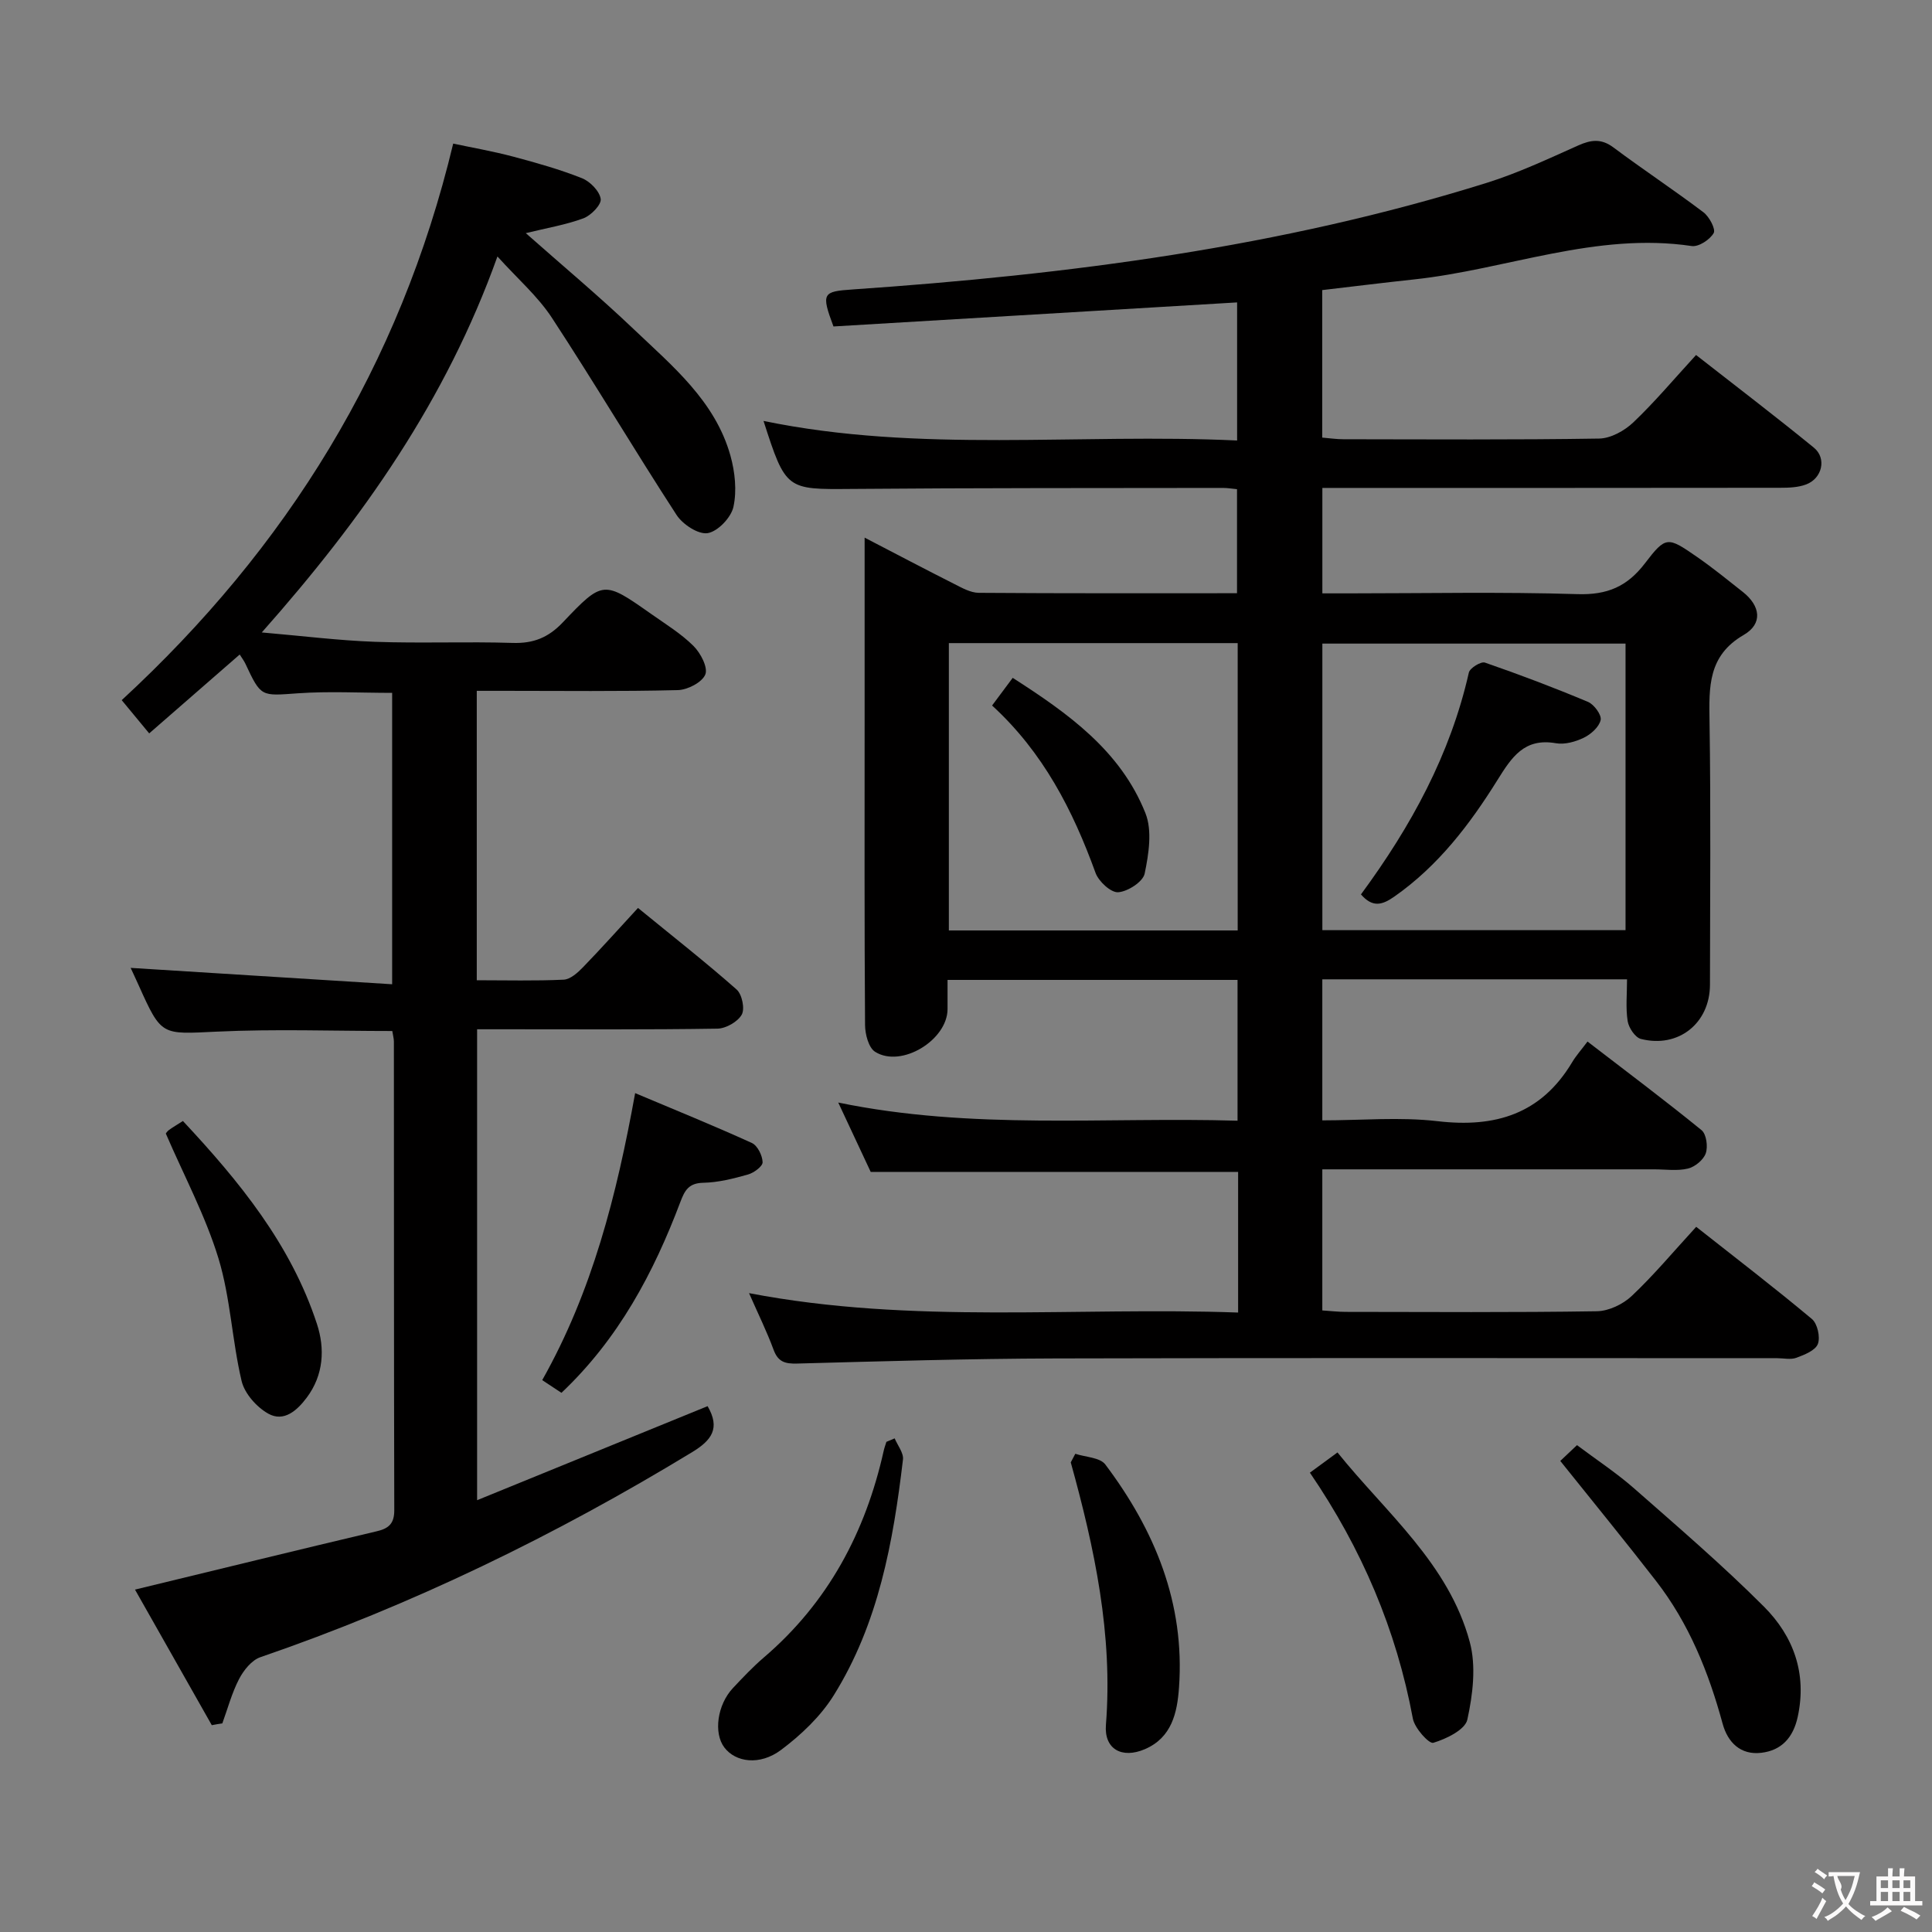 <svg enable-background="new 0 0 400 400" viewBox="0 0 400 400" xmlns="http://www.w3.org/2000/svg"><rect x="0" y="0" width="400" height="400" fill="#808080" stroke="none"/><g fill="#010000"><path d="m256.34 271.75c0-10.42 0-19.71 0-29.12-25.31 0-50.36 0-76.07 0-1.93-4.13-4.15-8.86-6.72-14.36 27.77 5.73 55.09 2.95 82.67 3.76 0-9.83 0-19.25 0-29.15-19.81 0-39.67 0-60.04 0 0 2.14.01 4.09 0 6.05-.03 6.42-9.58 12.24-14.99 8.84-1.36-.85-2.08-3.65-2.09-5.56-.15-20.66-.09-41.33-.09-62 0-12.64 0-25.27 0-38.9 6.63 3.44 12.57 6.57 18.57 9.6 1.6.81 3.36 1.81 5.06 1.83 17.66.13 35.31.08 53.47.08 0-7.25 0-14.27 0-21.54-.98-.09-1.94-.26-2.89-.26-25.66.04-51.33-.01-76.99.21-13.41.11-13.55.22-18.15-14.08 32.41 6.7 65.08 2.51 98.05 4.05 0-9.85 0-19.2 0-28.59-27.95 1.66-55.9 3.33-83.57 4.98-2.59-6.92-2.22-7.24 3.94-7.66 44.5-3.06 88.58-8.7 131.33-22.08 6.48-2.03 12.69-4.95 18.91-7.73 2.69-1.2 4.8-1.47 7.32.42 6.13 4.58 12.52 8.8 18.62 13.41 1.21.91 2.58 3.5 2.12 4.3-.78 1.37-3.11 2.9-4.54 2.69-19.82-2.95-38.31 4.85-57.48 6.91-6.26.67-12.51 1.45-19.03 2.21v30.54c1.51.12 2.92.34 4.34.34 17.67.02 35.33.14 53-.14 2.41-.04 5.25-1.62 7.07-3.35 4.44-4.22 8.4-8.95 12.99-13.95 8.27 6.47 16.44 12.69 24.39 19.18 2.7 2.2 1.73 6.37-1.6 7.62-1.65.62-3.56.69-5.36.69-29.67.04-59.33.03-89 .03-1.82 0-3.64 0-5.8 0v21.83h5.37c15.83 0 31.68-.33 47.49.16 6.13.19 10.25-1.57 13.92-6.37 4.35-5.7 4.7-5.55 10.77-1.35 3.27 2.26 6.37 4.79 9.5 7.26 3.65 2.88 4.2 6.58.18 8.91-7.41 4.29-7.18 10.77-7.07 17.91.28 18.16.11 36.33.09 54.5-.01 7.97-6.53 13.21-14.3 11.23-1.19-.3-2.52-2.31-2.74-3.69-.43-2.72-.13-5.55-.13-8.65-21.28 0-42.02 0-63.09 0v29.2c8.05 0 16.06-.74 23.87.17 11.96 1.4 21.44-1.49 27.84-12.18.84-1.41 1.96-2.65 3.2-4.31 8.46 6.51 16.16 12.28 23.61 18.35 1 .82 1.35 3.41.87 4.79-.47 1.36-2.24 2.81-3.69 3.16-2.21.53-4.63.16-6.97.16-21 0-42 0-63 0-1.8 0-3.6 0-5.73 0v29.21c1.66.11 3.26.3 4.85.3 17.33.02 34.67.14 52-.13 2.45-.04 5.39-1.44 7.21-3.16 4.57-4.31 8.62-9.17 13.35-14.32 8.18 6.45 16.2 12.6 23.95 19.08 1.15.96 1.78 3.76 1.24 5.17-.51 1.35-2.77 2.24-4.44 2.86-1.17.44-2.64.09-3.97.09-49.83 0-99.66-.09-149.49.05-17.81.05-35.62.58-53.43 1.06-2.53.07-3.95-.35-4.88-2.86-1.37-3.72-3.13-7.29-5.08-11.72 33.91 6.51 67.44 2.8 101.26 4.02zm-59.89-138.6v59.49h59.8c0-19.88 0-39.61 0-59.49-19.99 0-39.64 0-59.8 0zm77.33.1v59.33h62.77c0-19.93 0-39.5 0-59.33-21.04 0-41.79 0-62.77 0z"/><path d="m43.85 357.18c-5.34-9.43-10.69-18.87-15.9-28.07 17.06-4.13 33.56-8.18 50.11-12.09 2.55-.6 3.58-1.7 3.57-4.38-.08-32.33-.06-64.66-.08-96.98 0-.64-.19-1.29-.33-2.2-12.2 0-24.3-.44-36.36.13-11.42.53-11.4.99-16.13-9.55-.6-1.35-1.24-2.68-1.68-3.65 17.88 1.12 35.78 2.24 54.14 3.39 0-20.85 0-40.56 0-60.33-6.62 0-13.09-.36-19.51.09-7.64.54-7.61.85-10.88-6.14-.28-.59-.69-1.12-1.17-1.89-6.18 5.38-12.26 10.68-18.74 16.33-2.19-2.65-4.05-4.89-5.69-6.88 34.21-31.57 57.59-69.19 68.63-115.23 3.89.83 8.21 1.58 12.43 2.7 4.81 1.28 9.63 2.64 14.24 4.47 1.68.67 3.63 2.67 3.87 4.29.17 1.18-2.01 3.43-3.58 4.01-3.68 1.36-7.62 2.01-11.93 3.07 7.59 6.72 15.18 13.06 22.32 19.86 8.04 7.66 16.88 14.89 20.05 26.21.94 3.37 1.35 7.25.62 10.6-.48 2.21-3.23 5.09-5.33 5.44-1.94.32-5.18-1.81-6.45-3.77-8.77-13.5-16.99-27.36-25.81-40.82-2.93-4.47-7.13-8.1-11.27-12.69-10.62 29.69-27.8 54.16-48.79 77.84 8.46.73 15.93 1.67 23.43 1.94 9.49.34 19-.07 28.49.23 4.32.14 7.42-1.1 10.43-4.28 8.29-8.74 8.45-8.62 18.28-1.71 2.99 2.11 6.18 4.06 8.75 6.62 1.47 1.46 3.03 4.45 2.45 5.9-.66 1.63-3.67 3.19-5.7 3.24-11.99.3-23.99.15-35.99.15-1.79 0-3.57 0-5.63 0v59.92c6.15 0 12.08.16 18-.12 1.38-.07 2.91-1.45 4-2.58 3.81-3.93 7.45-8.01 11.38-12.27 7.4 6.05 14.07 11.28 20.42 16.89 1.12.99 1.74 3.99 1.06 5.2-.83 1.48-3.27 2.87-5.03 2.9-14.66.23-29.33.13-43.99.13-1.81 0-3.62 0-5.77 0v97.5c16.31-6.65 32.05-13.08 47.72-19.47 2.66 4.58.87 7.05-3.23 9.54-28.34 17.23-57.98 31.65-89.38 42.44-1.79.62-3.45 2.7-4.39 4.51-1.5 2.89-2.35 6.11-3.47 9.19-.74.1-1.46.23-2.18.37z"/><path d="m323.04 302.47c.57-.54 1.76-1.67 3.46-3.27 4.03 3.03 8.16 5.74 11.84 8.97 9.1 8 18.32 15.91 26.87 24.47 6.1 6.11 8.94 13.82 6.99 22.81-.93 4.3-3.36 6.96-7.55 7.45-4.25.5-6.93-2.11-8-6.03-2.9-10.67-6.98-20.79-13.81-29.58-6.29-8.12-12.8-16.07-19.8-24.82z"/><path d="m116.24 288.37c-1.29-.85-2.49-1.64-3.98-2.63 10.35-18.36 15.4-38.2 19.24-59.42 8.19 3.45 16.25 6.72 24.16 10.32 1.17.53 2.19 2.59 2.23 3.98.03.85-1.81 2.21-3.03 2.55-3.01.85-6.15 1.65-9.25 1.71-3 .06-3.84 1.56-4.74 3.95-5.55 14.71-12.82 28.38-24.63 39.54z"/><path d="m185.23 297.8c.61 1.46 1.88 3.01 1.72 4.38-2.02 17.08-5.07 33.97-14.34 48.83-2.72 4.36-6.76 8.19-10.91 11.3-4.42 3.3-9.42 2.54-11.73-.51-2.27-3-1.47-8.86 1.79-12.32 2.05-2.18 4.12-4.38 6.39-6.32 13.29-11.37 21.04-25.91 24.81-42.79.14-.63.37-1.23.56-1.85.56-.23 1.13-.47 1.71-.72z"/><path d="m34.33 234.69c-.01.01.25-.43.62-.71.79-.58 1.65-1.08 2.92-1.89 11.65 12.47 22.35 25.53 27.75 42.02 1.68 5.12 1.39 10.58-2.11 15.25-2 2.67-4.74 5.13-7.97 3.32-2.41-1.35-4.91-4.17-5.52-6.77-1.98-8.37-2.3-17.2-4.79-25.38-2.69-8.8-7.11-17.06-10.9-25.84z"/><path d="m222.63 300.99c2.11.7 5.1.75 6.21 2.21 10.26 13.63 16.51 28.75 15.26 46.2-.37 5.21-1.49 10.35-7.07 12.75-4.73 2.03-8.46.01-8.06-5.04 1.47-18.66-2.35-36.56-7.28-54.34.31-.6.63-1.19.94-1.78z"/><path d="m271.2 304.9c2.12-1.55 3.7-2.72 5.71-4.19 10.08 12.54 23.03 23.03 27.39 39.25 1.35 5 .63 10.88-.5 16.06-.46 2.11-4.36 4-7.05 4.81-.89.26-3.86-3.03-4.23-5-3.41-18.37-10.55-35.15-21.32-50.93z"/><path d="m205.4 146.07c1.6-2.15 2.78-3.73 4.27-5.73 11.47 7.36 22.33 15.08 27.48 28.02 1.44 3.62.68 8.46-.16 12.51-.35 1.69-3.49 3.72-5.48 3.86-1.51.11-4.05-2.24-4.69-4.01-4.69-12.93-10.81-24.93-21.42-34.65z"/><path d="m281.77 185.18c10.38-14.1 18.5-28.95 22.34-45.93.21-.94 2.51-2.35 3.32-2.07 7.2 2.49 14.33 5.19 21.35 8.14 1.26.53 2.84 2.69 2.62 3.74-.31 1.44-2 2.95-3.47 3.67-1.73.84-3.96 1.47-5.79 1.15-6.55-1.15-9.15 2.88-12.11 7.62-5.72 9.18-12.25 17.75-21.32 24.11-2.61 1.84-4.56 2.29-6.94-.43z"/></g><path d="m377.9 391.2c-.2.3-.4.5-.6.8-.7-.6-1.4-1-2.2-1.5.2-.3.4-.5.5-.8.6.4 1.4.8 2.3 1.5zm-1.8 6.1c-.2-.2-.5-.4-.9-.6.4-.6.8-1.2 1.2-1.9s.7-1.3.9-1.9c.3.3.5.5.8.7-.7 1.3-1.4 2.6-2 3.7zm2.2-9c-.3.3-.5.5-.6.8-.6-.6-1.3-1.1-2-1.5.3-.3.5-.5.6-.7.6.5 1.3.9 2 1.4zm.3.2v-.9h2 4.5c-.3 1.3-.6 2.5-1 3.6s-.9 2.1-1.4 3c.4.5 1 1 1.6 1.4s1.2.8 1.9 1.1c-.3.2-.5.4-.8.8-.4-.3-1-.7-1.6-1.2s-1.2-1.1-1.6-1.6c-.5.6-1.1 1.1-1.7 1.6s-1.4.9-2.1 1.4c-.1-.3-.3-.5-.7-.8.6-.2 1.2-.5 1.9-1s1.4-1.1 2-1.8c-.5-.8-.9-1.6-1.2-2.5s-.6-2-.8-3.2c-.4.1-.7.1-1 .1zm2.5 2.7c.3 1 .7 1.7 1 2.2.3-.5.6-1.1 1-2s.6-1.9.9-3h-3.2-.4c.1.9 1.3 1.8.7 2.8z" fill="#fbfafa"/><path d="m396.5 388.5v1.5 3.6h1.5v.9c-.4 0-1 0-1.7 0h-7.9c-.5 0-.9 0-1.2 0v-.9h1.3v-3.5c0-.7 0-1.2 0-1.6h2.4c0-.8 0-1.4 0-1.7h1c0 .3-.1.8-.1 1.7h1.5c0-.8 0-1.4 0-1.7h1c0 .3-.1.9-.1 1.7zm-8.2 9.2c-.2-.3-.5-.5-.8-.8.8-.3 1.4-.6 1.9-.9s1-.7 1.4-1.1c.3.3.6.5.9.8-1.6 1-2.8 1.6-3.4 2zm2.6-6.8v-1.6h-1.5v1.6zm0 2.7v-1.9h-1.5v1.9zm2.4-2.7v-1.6h-1.5v1.6zm0 2.7v-1.9h-1.5v1.9zm.2 2 .7-.8c.4.2.9.5 1.6.8s1.3.7 1.8 1c-.3.3-.5.5-.8.8-.4-.3-1.5-1-3.3-1.8zm2-4.7v-1.6h-1.4v1.6zm0 2.7v-1.9h-1.4v1.9z" fill="#fbfafa"/></svg>